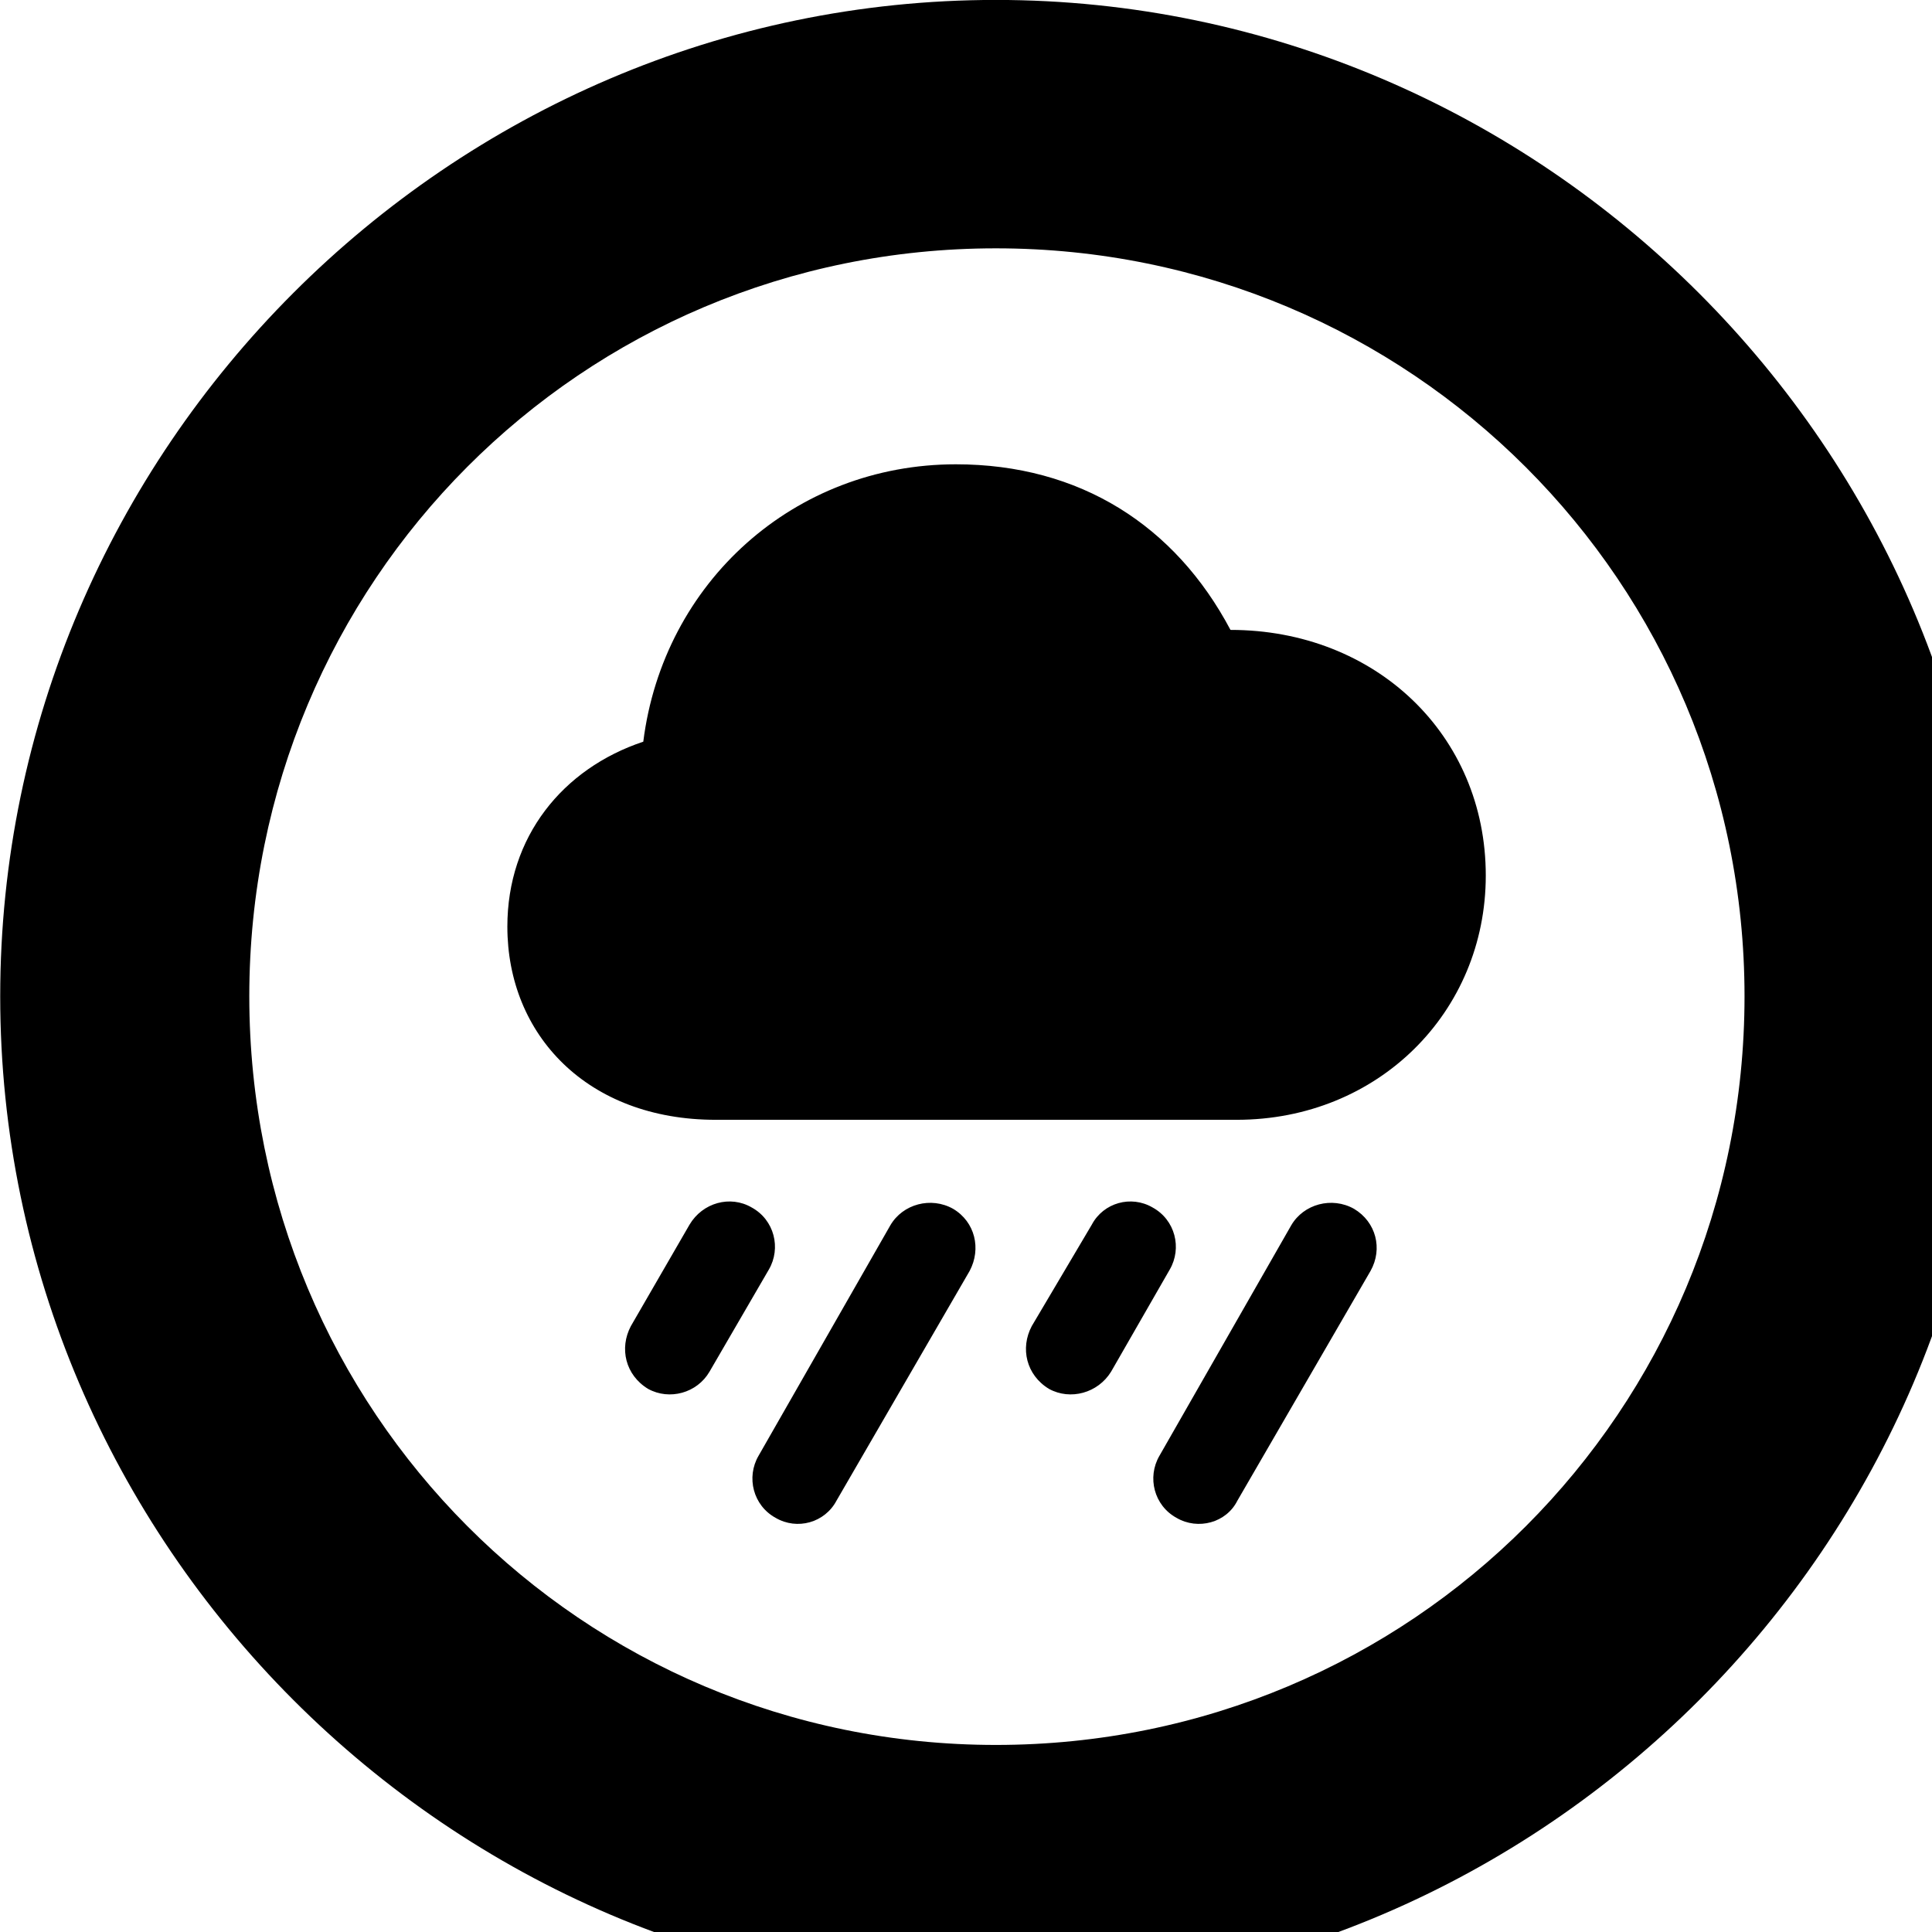 <svg xmlns="http://www.w3.org/2000/svg" viewBox="0 0 28 28" width="28" height="28">
  <path d="M14.433 28.889C22.363 28.889 28.873 22.369 28.873 14.439C28.873 6.519 22.353 -0.001 14.433 -0.001C6.513 -0.001 0.003 6.519 0.003 14.439C0.003 22.369 6.523 28.889 14.433 28.889ZM14.433 25.289C8.433 25.289 3.613 20.449 3.613 14.439C3.613 8.439 8.423 3.599 14.433 3.599C20.443 3.599 25.283 8.439 25.283 14.439C25.283 20.449 20.453 25.289 14.433 25.289ZM10.373 16.229H17.923C19.973 16.229 21.533 14.669 21.533 12.689C21.533 10.649 19.933 9.129 17.833 9.129C17.033 7.619 15.653 6.729 13.853 6.729C11.513 6.729 9.613 8.439 9.323 10.749C8.153 11.139 7.353 12.129 7.353 13.429C7.353 14.999 8.513 16.229 10.373 16.229ZM10.283 19.879L11.143 18.399C11.323 18.089 11.223 17.679 10.893 17.499C10.583 17.319 10.183 17.429 9.993 17.749L9.143 19.219C8.973 19.539 9.063 19.929 9.393 20.129C9.703 20.299 10.103 20.189 10.283 19.879ZM16.103 19.879L16.953 18.399C17.133 18.089 17.033 17.679 16.703 17.499C16.393 17.319 15.993 17.429 15.823 17.749L14.953 19.219C14.783 19.539 14.873 19.929 15.203 20.129C15.513 20.299 15.913 20.189 16.103 19.879ZM12.123 21.749L14.053 18.419C14.223 18.099 14.133 17.709 13.813 17.519C13.493 17.339 13.083 17.449 12.903 17.759L10.993 21.099C10.813 21.409 10.913 21.819 11.243 21.999C11.553 22.179 11.953 22.069 12.123 21.749ZM17.933 21.749L19.863 18.419C20.043 18.099 19.943 17.709 19.623 17.519C19.303 17.339 18.893 17.449 18.713 17.759L16.803 21.099C16.623 21.409 16.723 21.819 17.053 21.999C17.363 22.179 17.773 22.069 17.933 21.749Z" />
</svg>